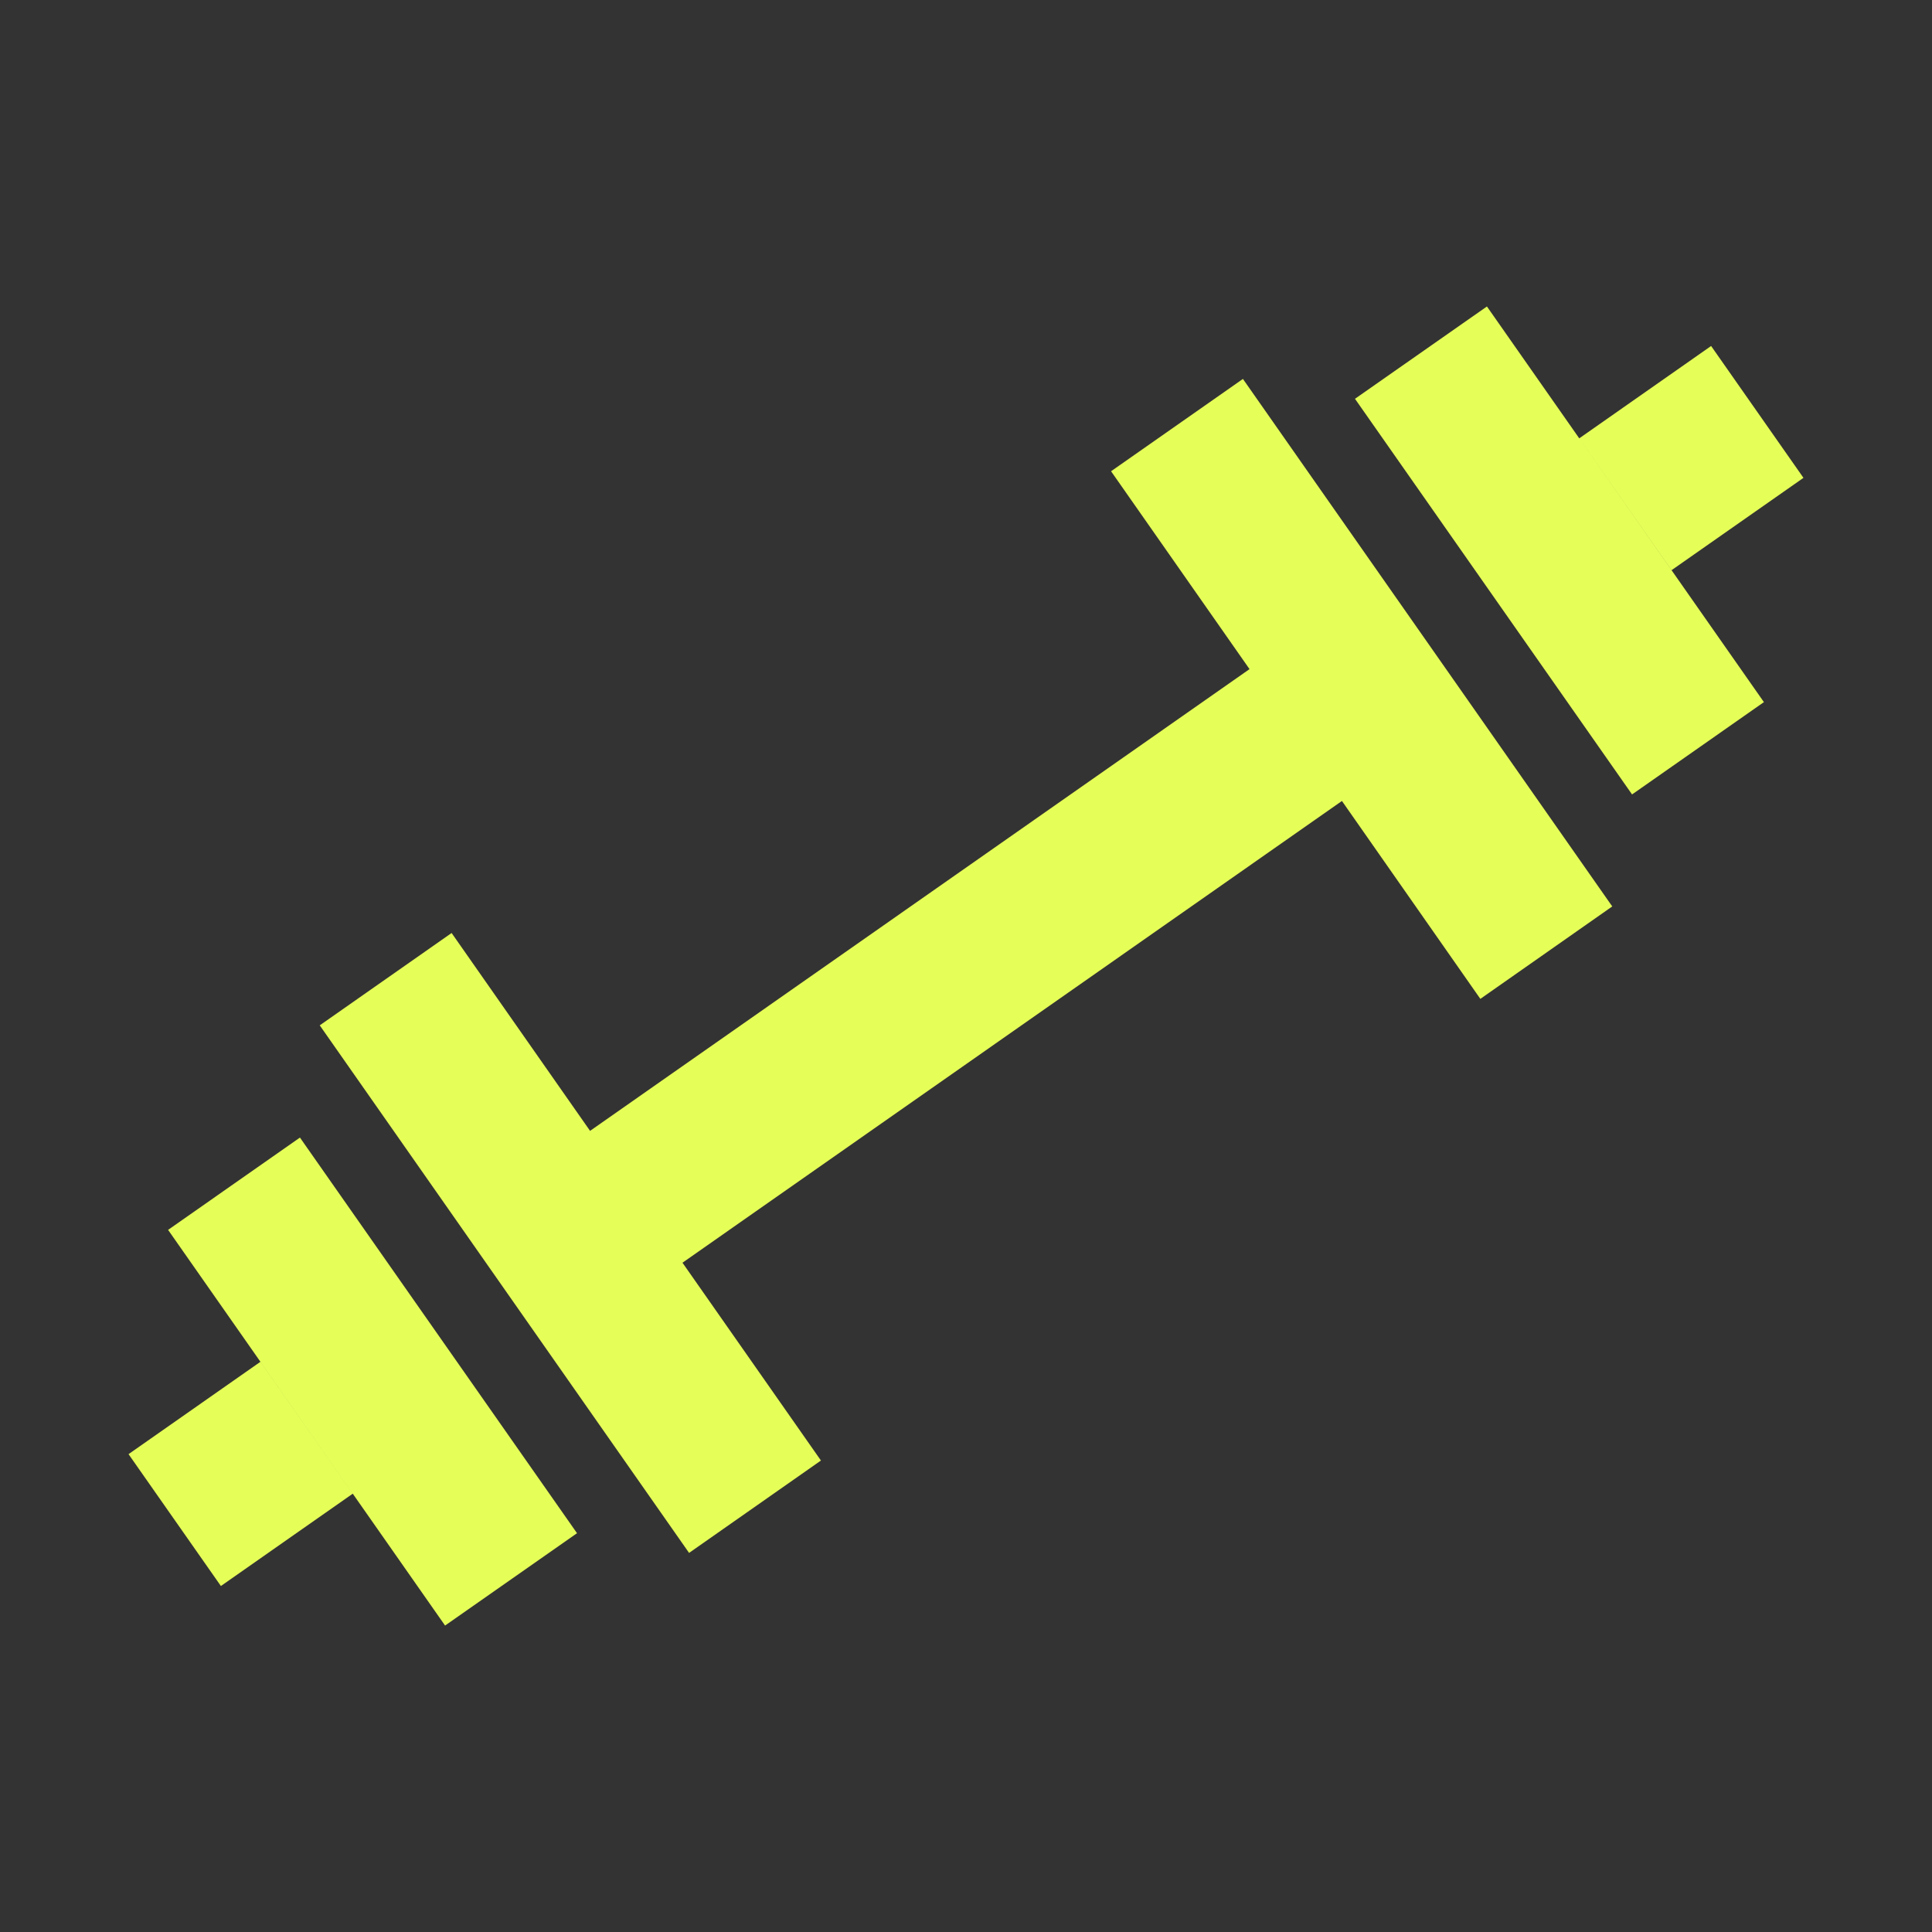 <svg width="60" height="60" viewBox="0 0 60 60" fill="none" xmlns="http://www.w3.org/2000/svg">
<rect x="0" y="0" width="60" height="60" fill="#333333" stroke="none"/>
<g id="gg:gym">
<path id="Vector" d="M50.685 24.672L42.08 12.385L46.178 9.518L54.78 21.805L50.685 24.672ZM45.975 31.023L41.675 24.875L21.195 39.215L25.495 45.358L21.4 48.227L9.93 31.843L14.025 28.975L18.325 35.12L38.805 20.78L34.505 14.635L38.6 11.768L50.07 28.15L45.975 31.02V31.023ZM51.913 17.707L56.008 14.84L53.14 10.745L49.045 13.613L51.913 17.707ZM17.92 47.615L9.315 35.328L5.22 38.195L13.822 50.483L17.92 47.615ZM10.955 46.388L6.86 49.255L3.992 45.16L8.087 42.292L10.955 46.388Z" fill="#E6FE58"/>
</g>
</svg>
